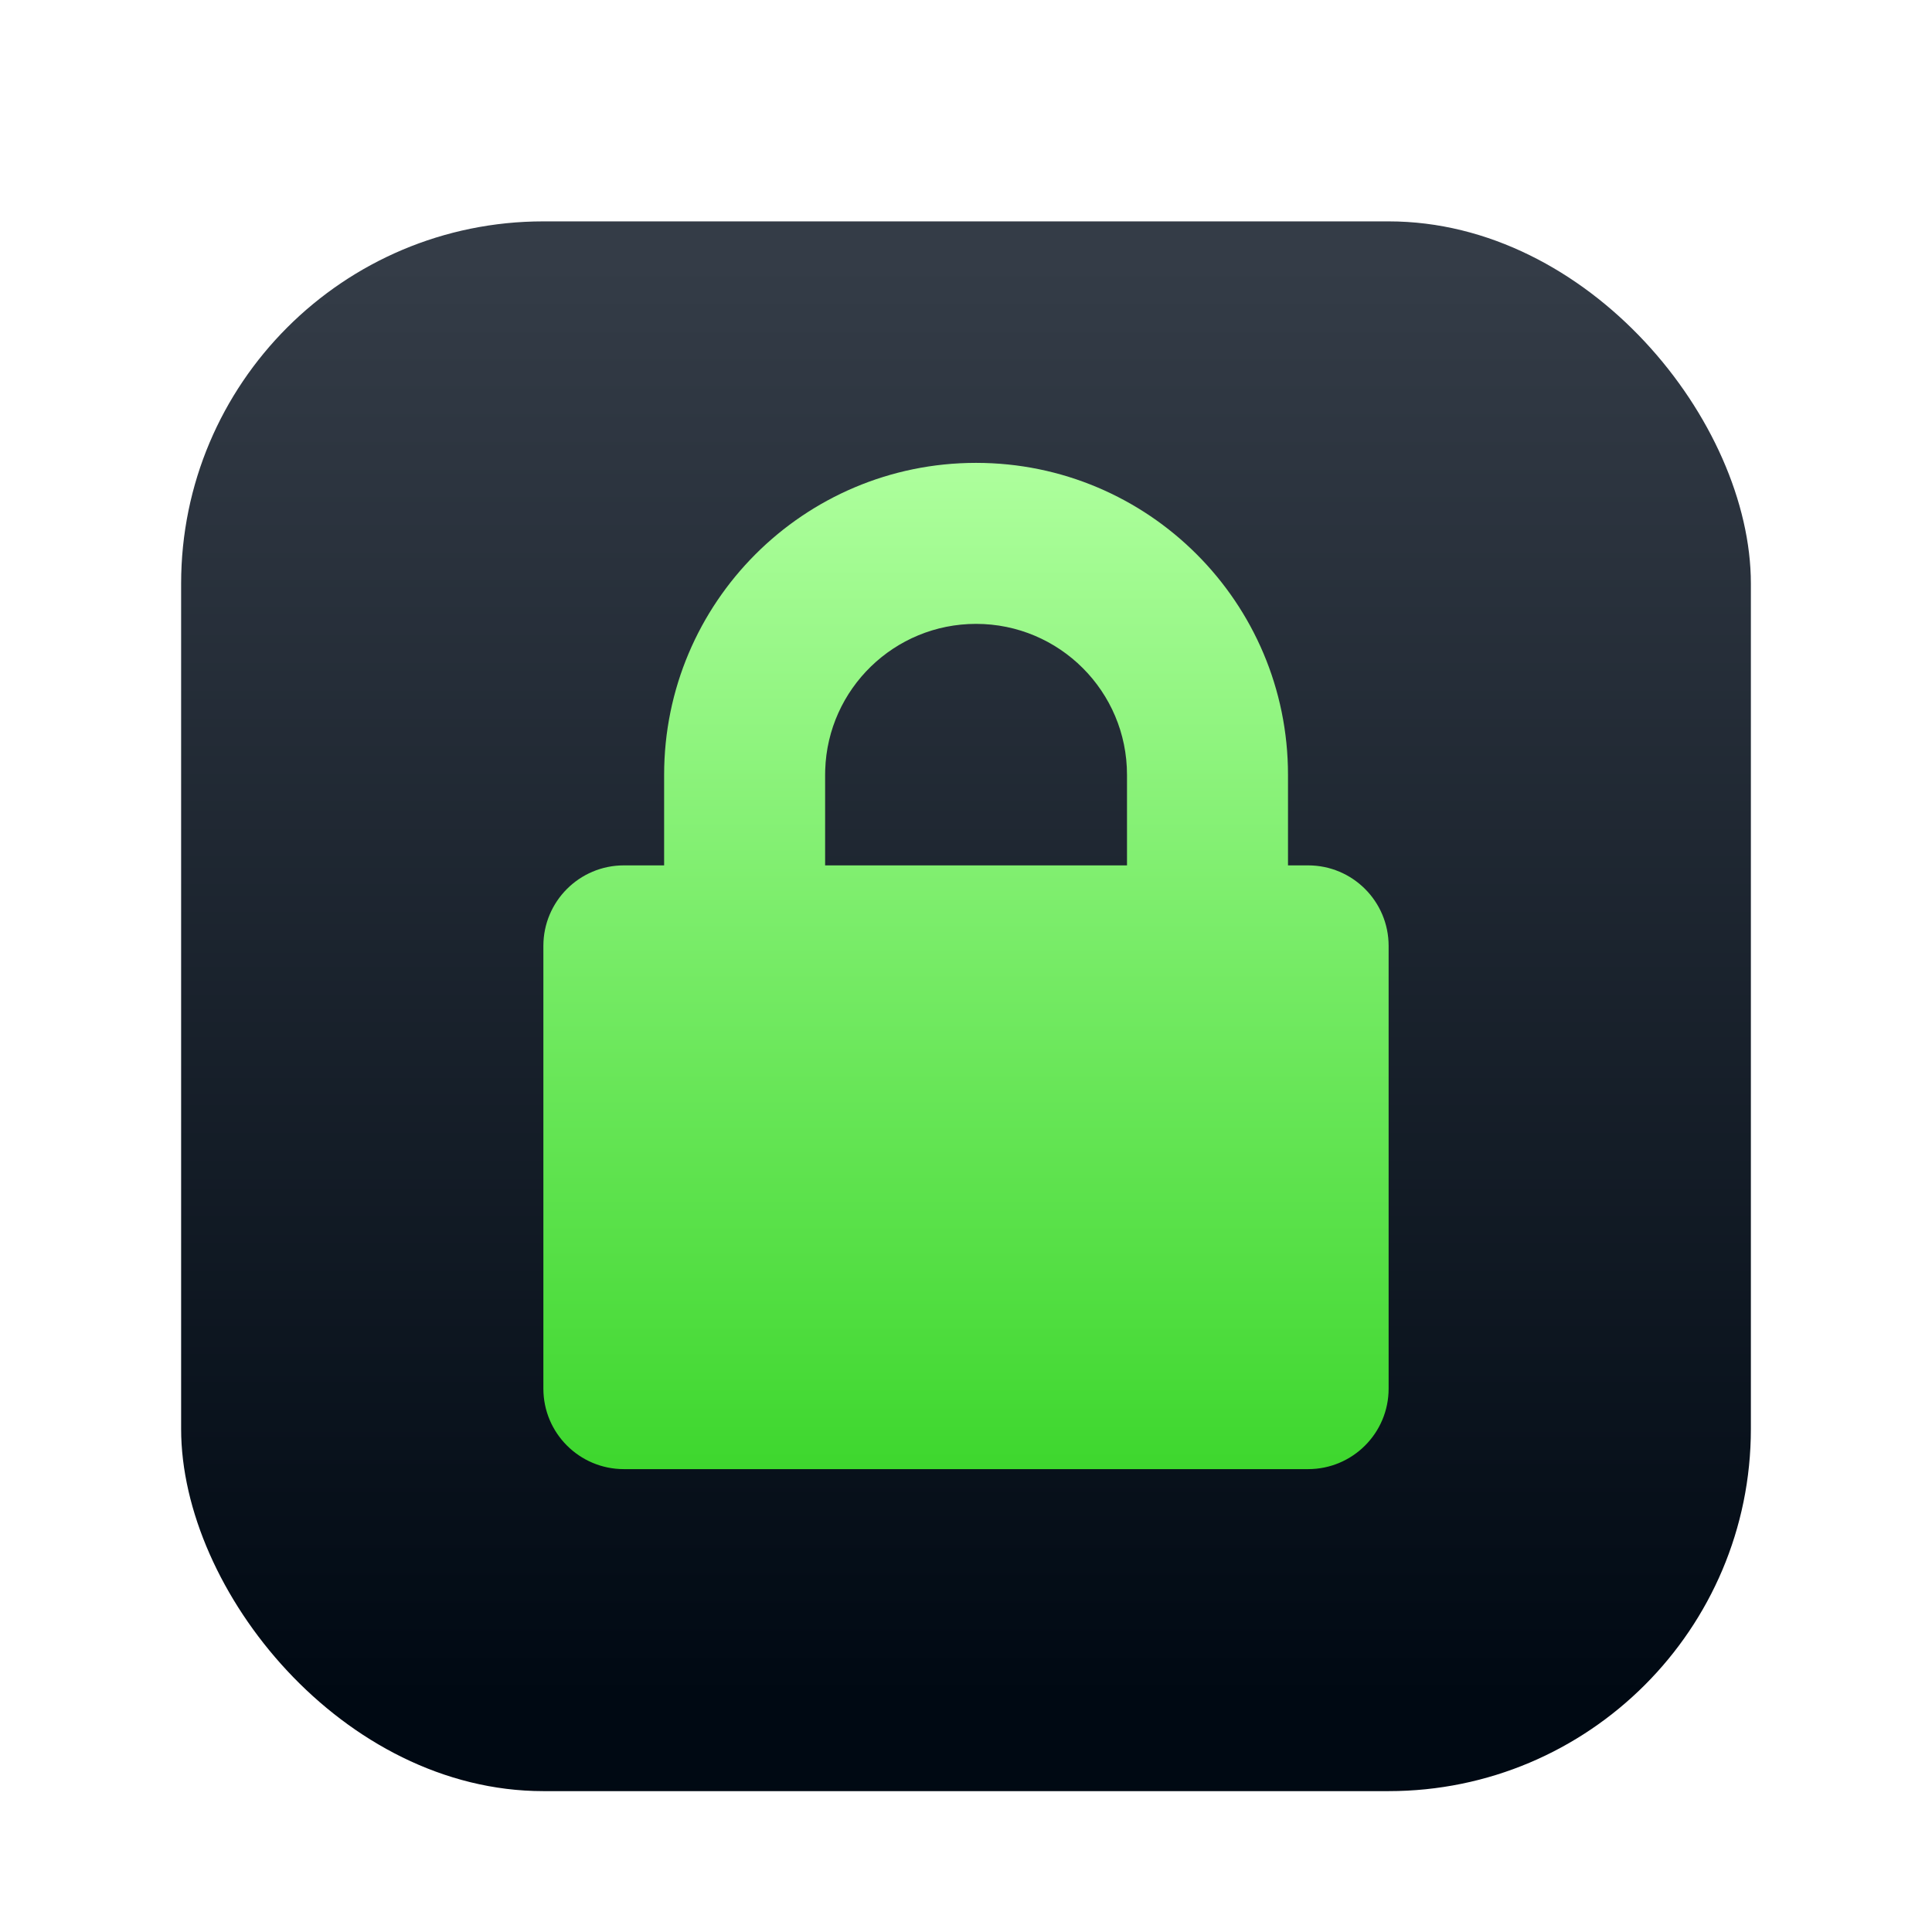 <svg xmlns="http://www.w3.org/2000/svg" width="96" height="96" viewBox="0 0 96 96">
  <defs>
    <filter id="com.apps.encryptpad-a" width="130.8%" height="130.8%" x="-15.4%" y="-15.4%" filterUnits="objectBoundingBox">
      <feOffset dy="2" in="SourceAlpha" result="shadowOffsetOuter1"/>
      <feGaussianBlur in="shadowOffsetOuter1" result="shadowBlurOuter1" stdDeviation="2"/>
      <feColorMatrix in="shadowBlurOuter1" result="shadowMatrixOuter1" values="0 0 0 0 0   0 0 0 0 0   0 0 0 0 0  0 0 0 0.2 0"/>
      <feMerge>
        <feMergeNode in="shadowMatrixOuter1"/>
        <feMergeNode in="SourceGraphic"/>
      </feMerge>
    </filter>
    <linearGradient id="com.apps.encryptpad-b" x1="50%" x2="50%" y1="2.99%" y2="93.807%">
      <stop offset="0%" stop-color="#343C47"/>
      <stop offset="100%" stop-color="#000913"/>
    </linearGradient>
    <linearGradient id="com.apps.encryptpad-c" x1="50%" x2="50%" y1="0%" y2="99.503%">
      <stop offset="0%" stop-color="#AEFF9D"/>
      <stop offset="100%" stop-color="#3ED72E"/>
    </linearGradient>
  </defs>
  <g fill="none" fill-rule="evenodd" filter="url(#com.apps.encryptpad-a)" transform="translate(9 9)">
    <rect width="78" height="78" fill="url(#com.apps.encryptpad-b)" fill-rule="nonzero" rx="18"/>
    <path fill="url(#com.apps.encryptpad-c)" d="M39.5,12 C48.06,12 55,18.94 55,27.5 L55,32 L56,32 C58.209,32 60,33.791 60,36 L60,58 C60,60.209 58.209,62 56,62 L22,62 C19.791,62 18,60.209 18,58 L18,36 C18,33.791 19.791,32 22,32 L24,32 L24,27.5 C24,18.94 30.94,12 39.5,12 Z M39.5,20 C35.439,20 32.132,23.227 32.004,27.257 L32,27.5 L32,32 L47,32 L47,27.5 C47,23.358 43.642,20 39.5,20 Z"/>
  </g>
</svg>
